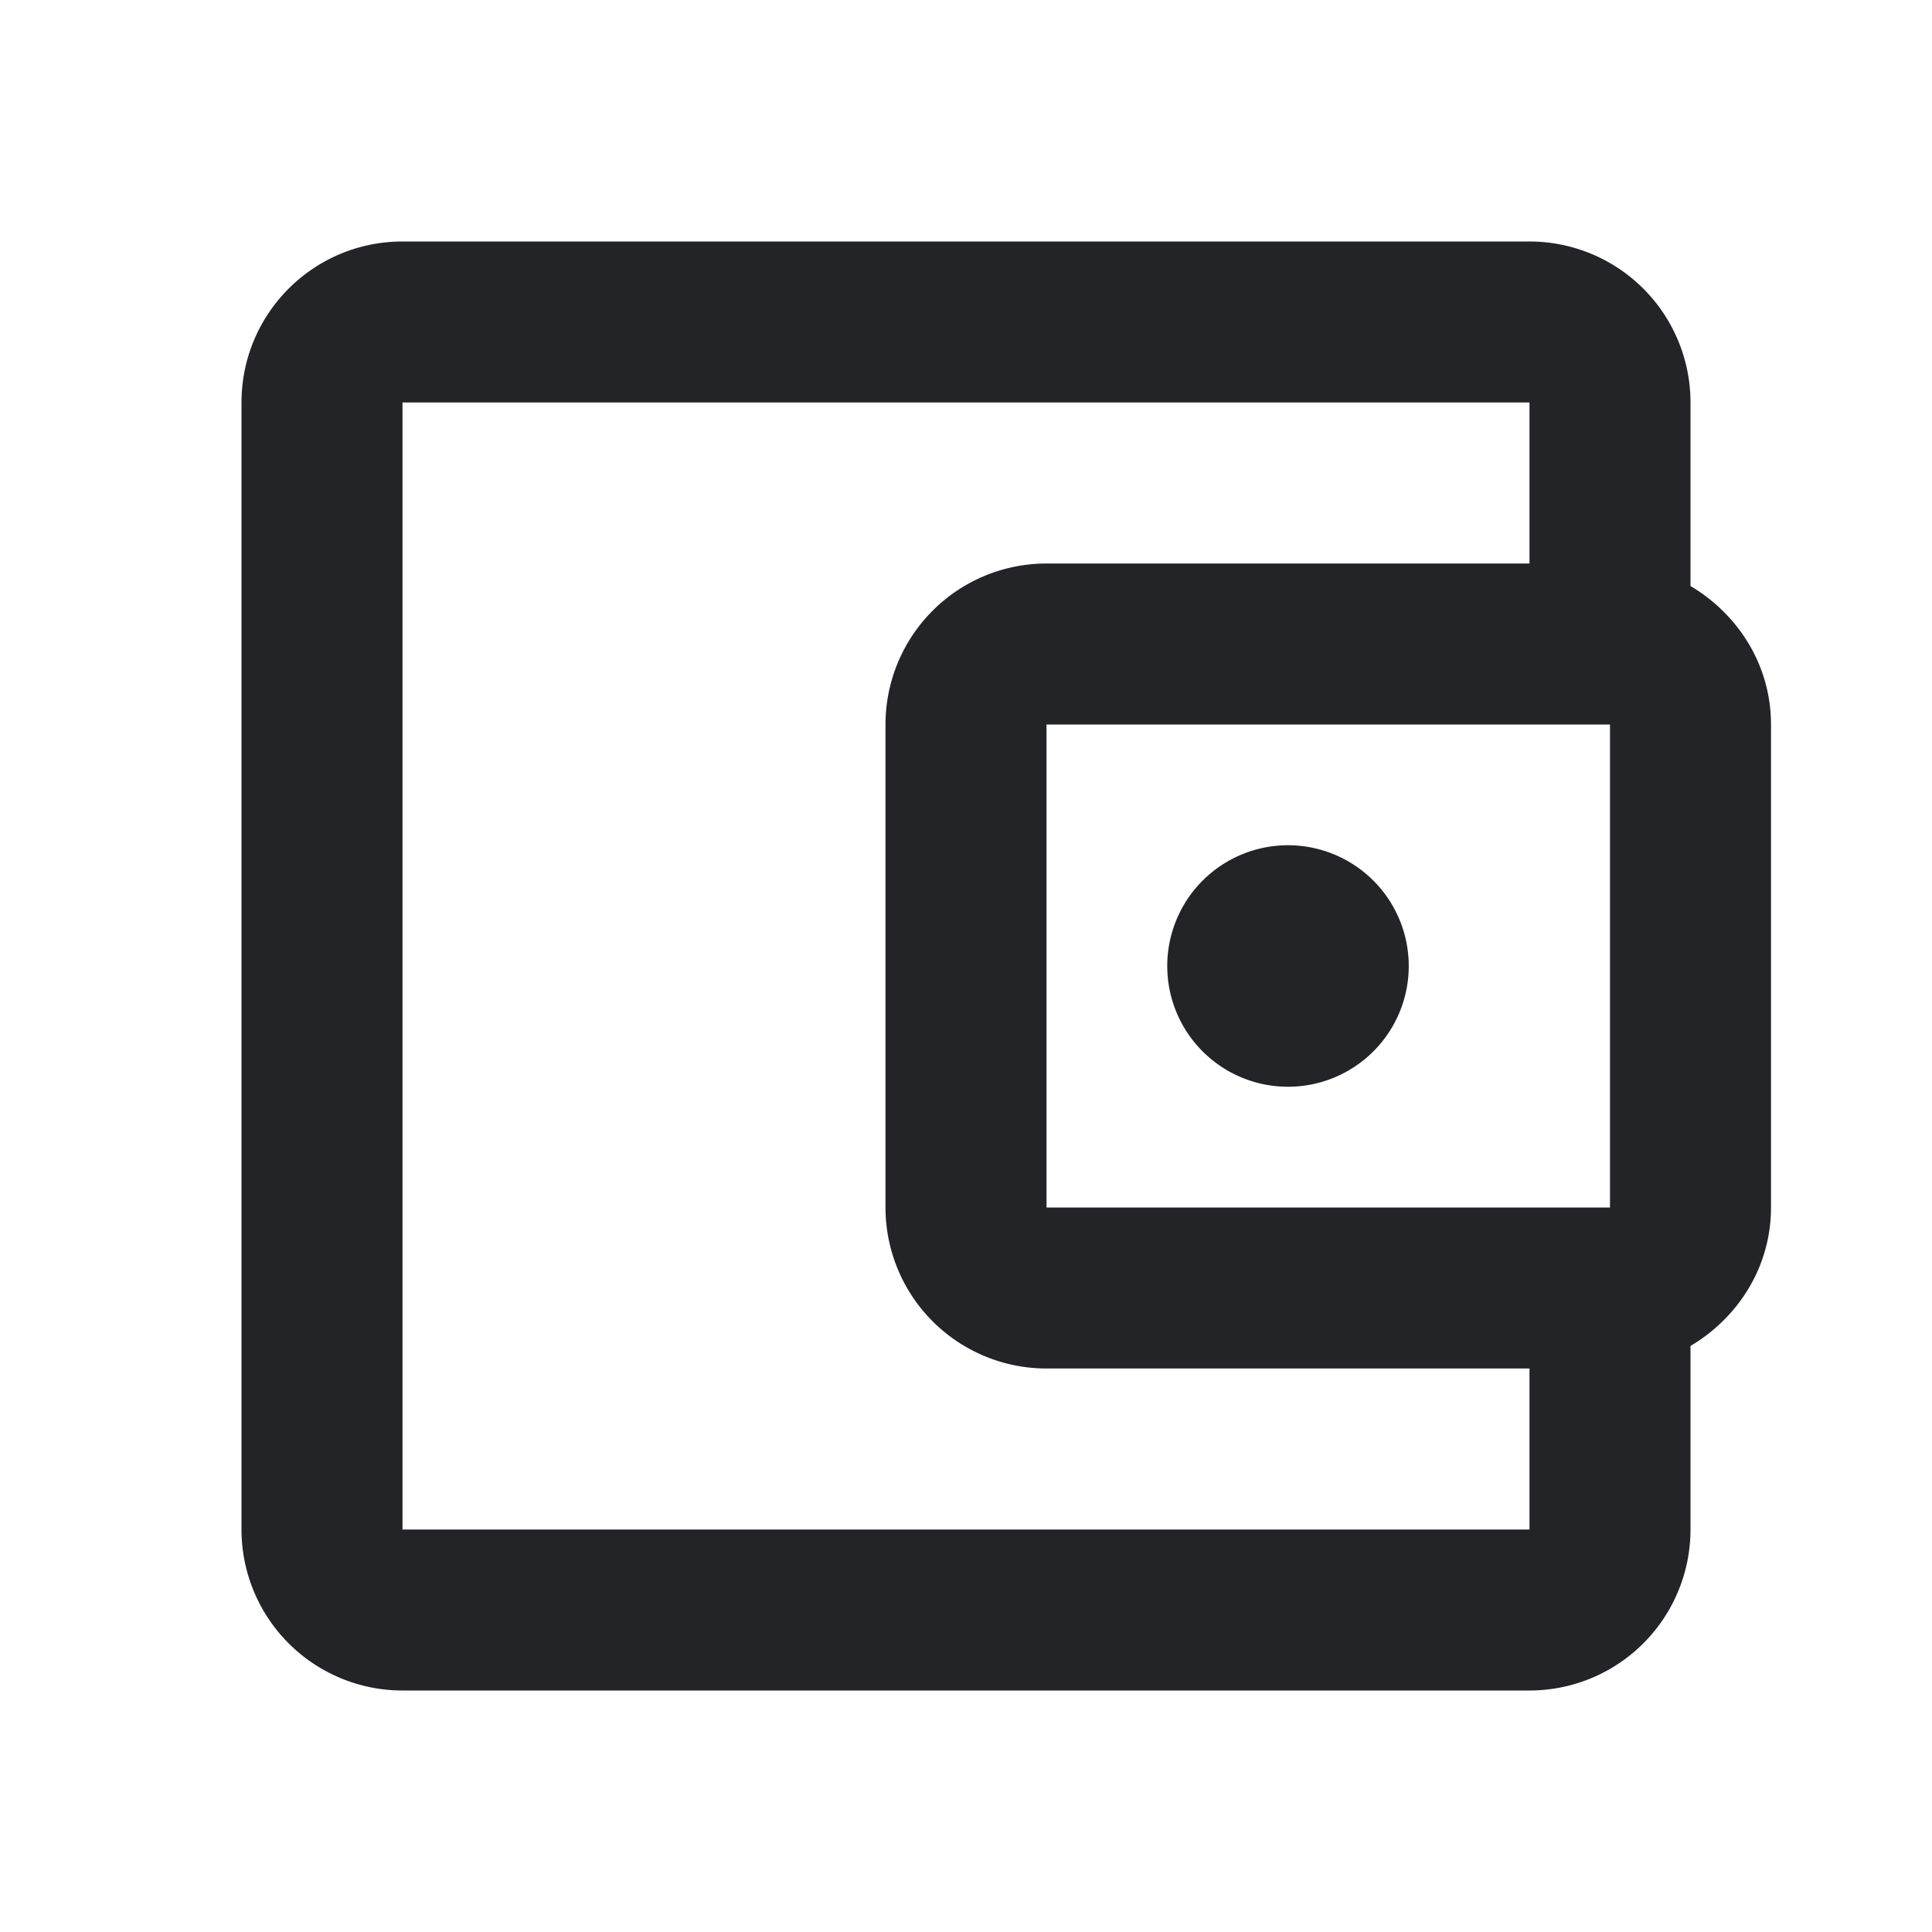 <?xml version="1.0" encoding="UTF-8"?><!DOCTYPE svg PUBLIC "-//W3C//DTD SVG 1.1//EN" "http://www.w3.org/Graphics/SVG/1.1/DTD/svg11.dtd"><svg fill="#222428" xmlns="http://www.w3.org/2000/svg" xmlns:xlink="http://www.w3.org/1999/xlink" version="1.1" id="mdi-wallet-outline" width="24" height="24" viewBox="0 0 24 24"><path d="M5,3C3.89,3 3,3.9 3,5V19A2,2 0 0,0 5,21H19A2,2 0 0,0 21,19V16.72C21.59,16.37 22,15.74 22,15V9C22,8.26 21.59,7.63 21,7.28V5A2,2 0 0,0 19,3H5M5,5H19V7H13A2,2 0 0,0 11,9V15A2,2 0 0,0 13,17H19V19H5V5M13,9H20V15H13V9M16,10.5A1.5,1.5 0 0,0 14.5,12A1.5,1.5 0 0,0 16,13.5A1.5,1.5 0 0,0 17.5,12A1.5,1.5 0 0,0 16,10.5Z" /></svg>